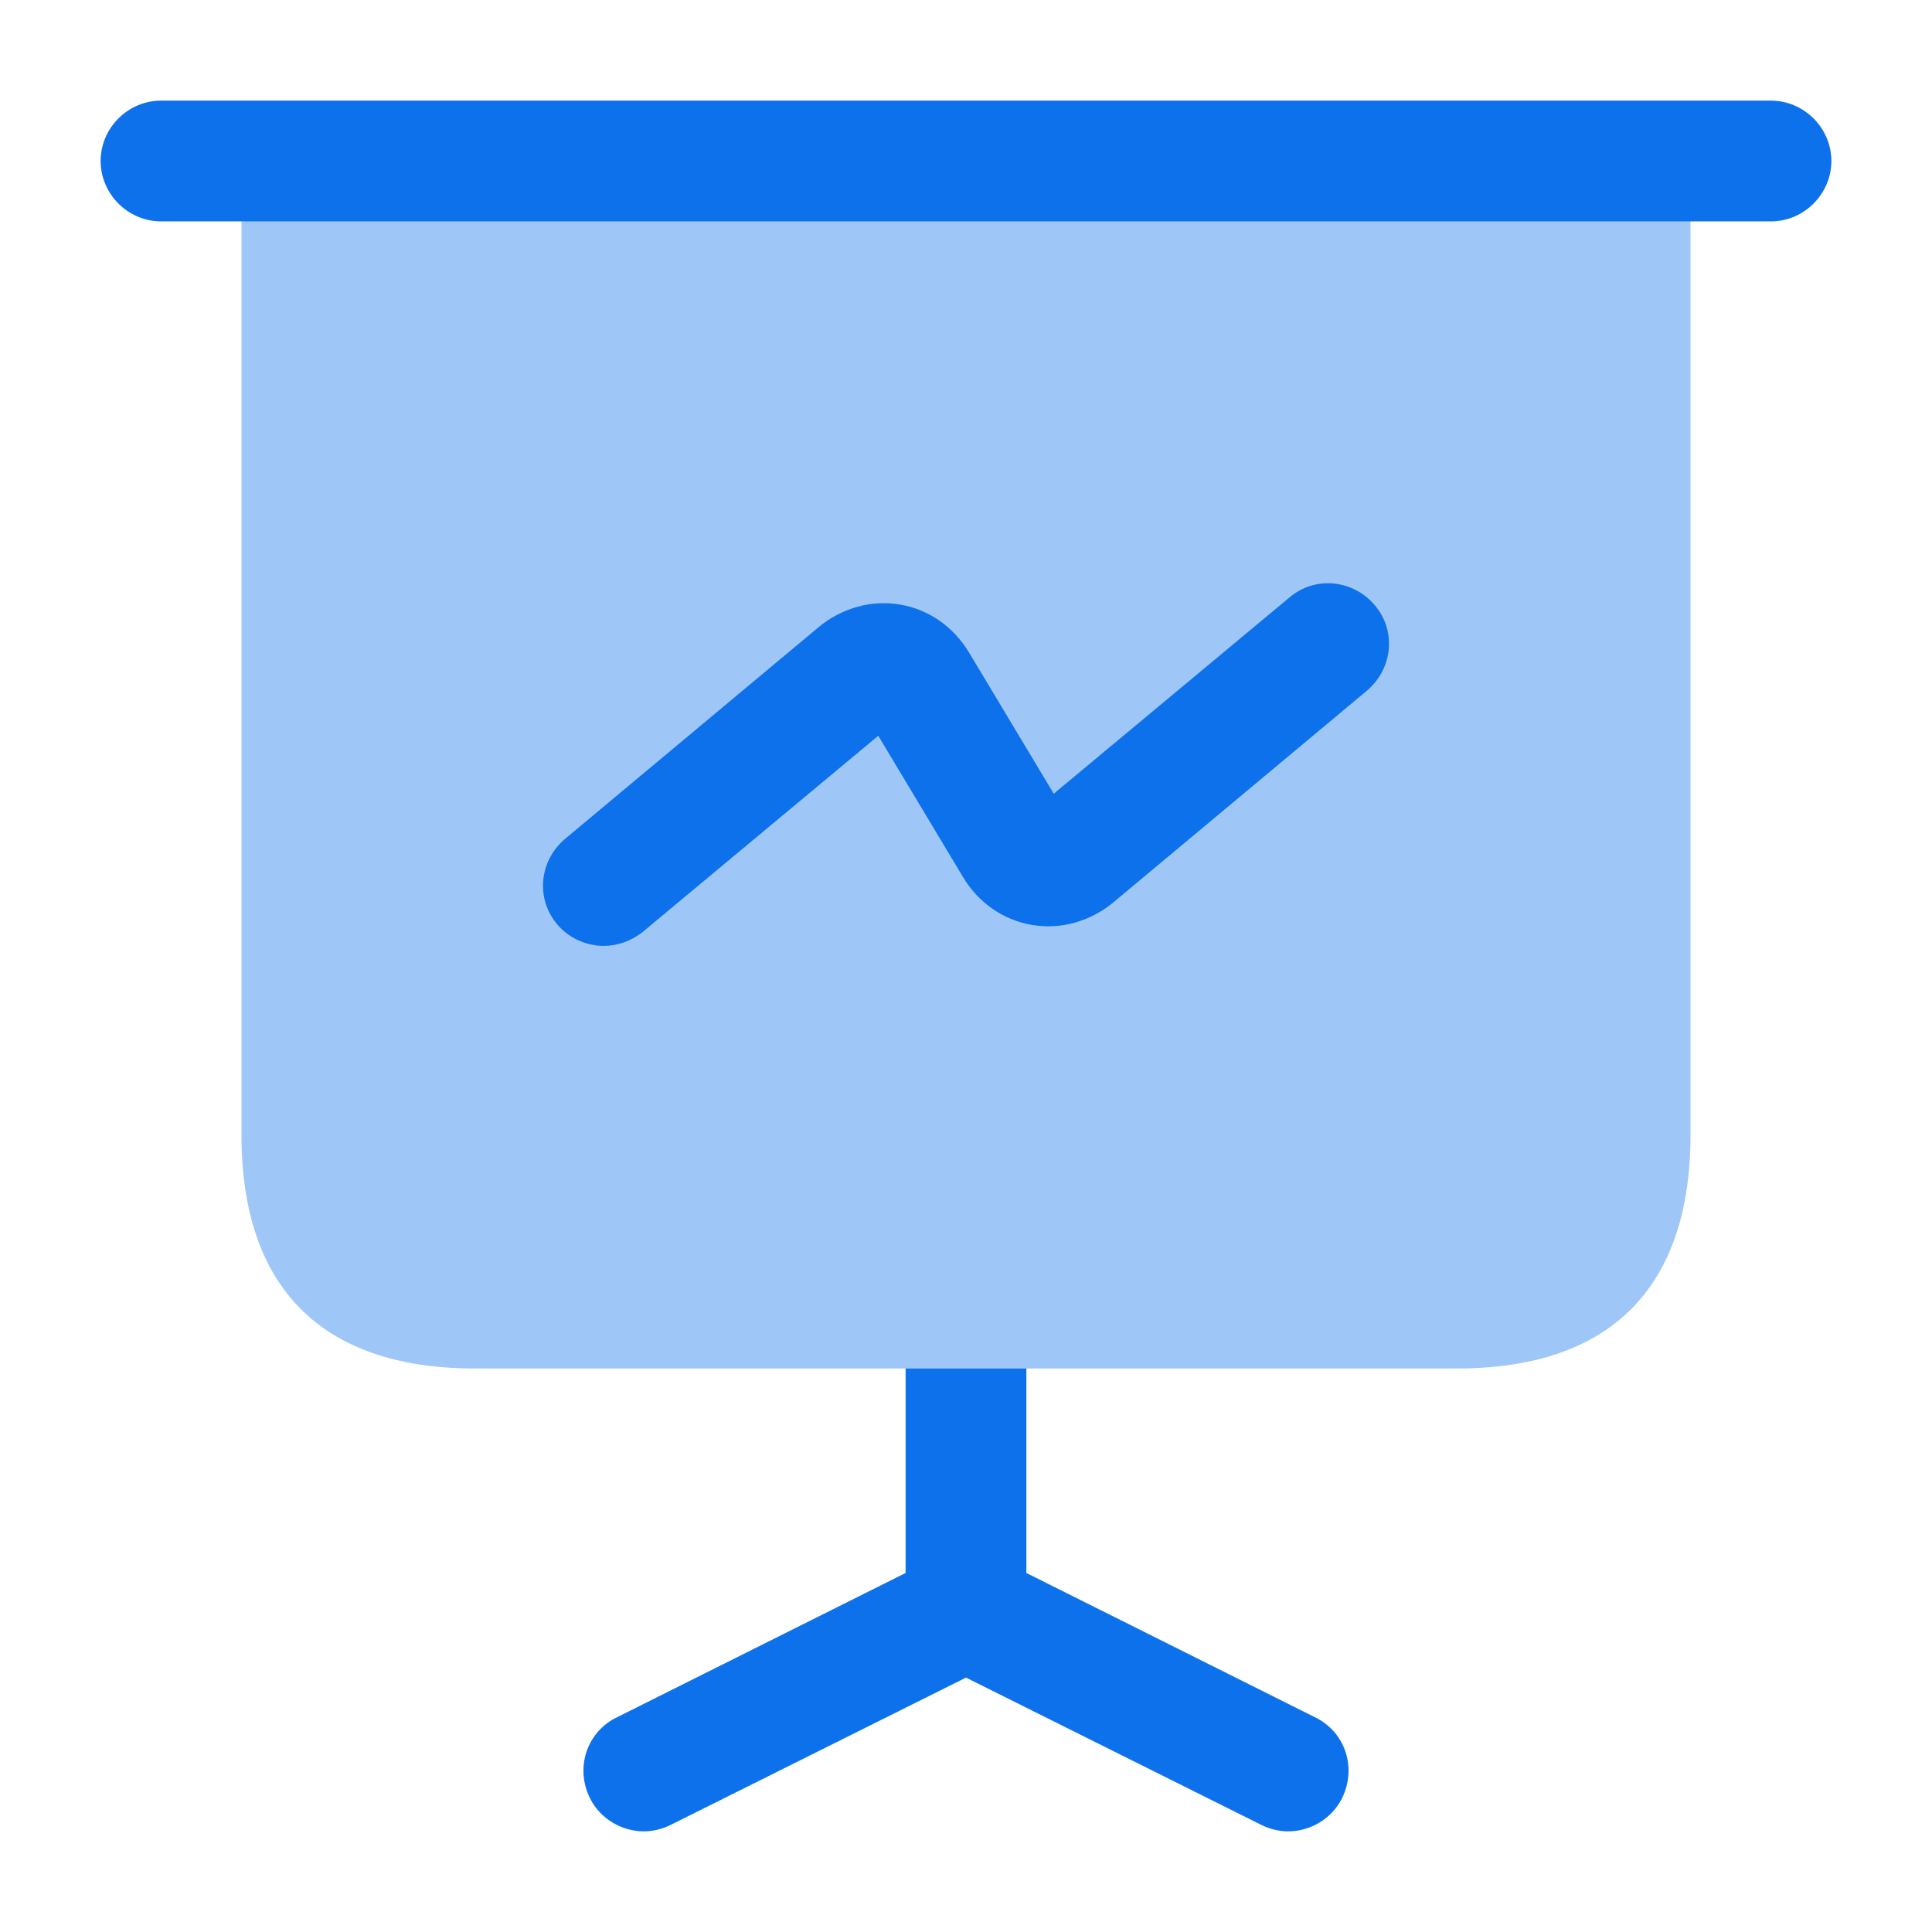 <svg width="58" height="58" viewBox="0 0 58 58" fill="none" xmlns="http://www.w3.org/2000/svg">
<path opacity="0.4" d="M50.75 4.833V34.075C50.75 38.667 48.333 41.083 43.742 41.083H14.258C9.667 41.083 7.25 38.667 7.25 34.075V4.833H50.75Z" fill="#0D71EB"/>
<path d="M53.167 6.646H4.833C3.842 6.646 3.021 5.824 3.021 4.833C3.021 3.842 3.842 3.021 4.833 3.021H53.167C54.157 3.021 54.979 3.842 54.979 4.833C54.979 5.824 54.157 6.646 53.167 6.646Z" fill="#0D71EB"/>
<path d="M40.286 53.988C39.972 54.617 39.319 54.979 38.667 54.979C38.401 54.979 38.111 54.907 37.869 54.786L29 50.363L20.131 54.786C19.889 54.907 19.599 54.979 19.333 54.979C18.681 54.979 18.028 54.617 17.714 53.988C17.255 53.07 17.617 51.982 18.536 51.547L27.187 47.222V41.083H30.812V47.222L39.464 51.547C40.382 51.982 40.745 53.07 40.286 53.988Z" fill="#0D71EB"/>
<path d="M18.125 28.396C17.617 28.396 17.086 28.178 16.723 27.743C16.071 26.97 16.192 25.834 16.965 25.182L24.577 18.826C25.278 18.246 26.172 18.004 27.018 18.149C27.888 18.294 28.637 18.826 29.097 19.599L31.634 23.828L38.715 17.932C39.488 17.279 40.624 17.4 41.276 18.173C41.929 18.947 41.808 20.082 41.035 20.735L33.422 27.091C32.721 27.671 31.827 27.913 30.982 27.767C30.112 27.622 29.362 27.091 28.903 26.318L26.366 22.088L19.285 27.985C18.947 28.251 18.536 28.396 18.125 28.396Z" fill="#0D71EB"/>
</svg>
